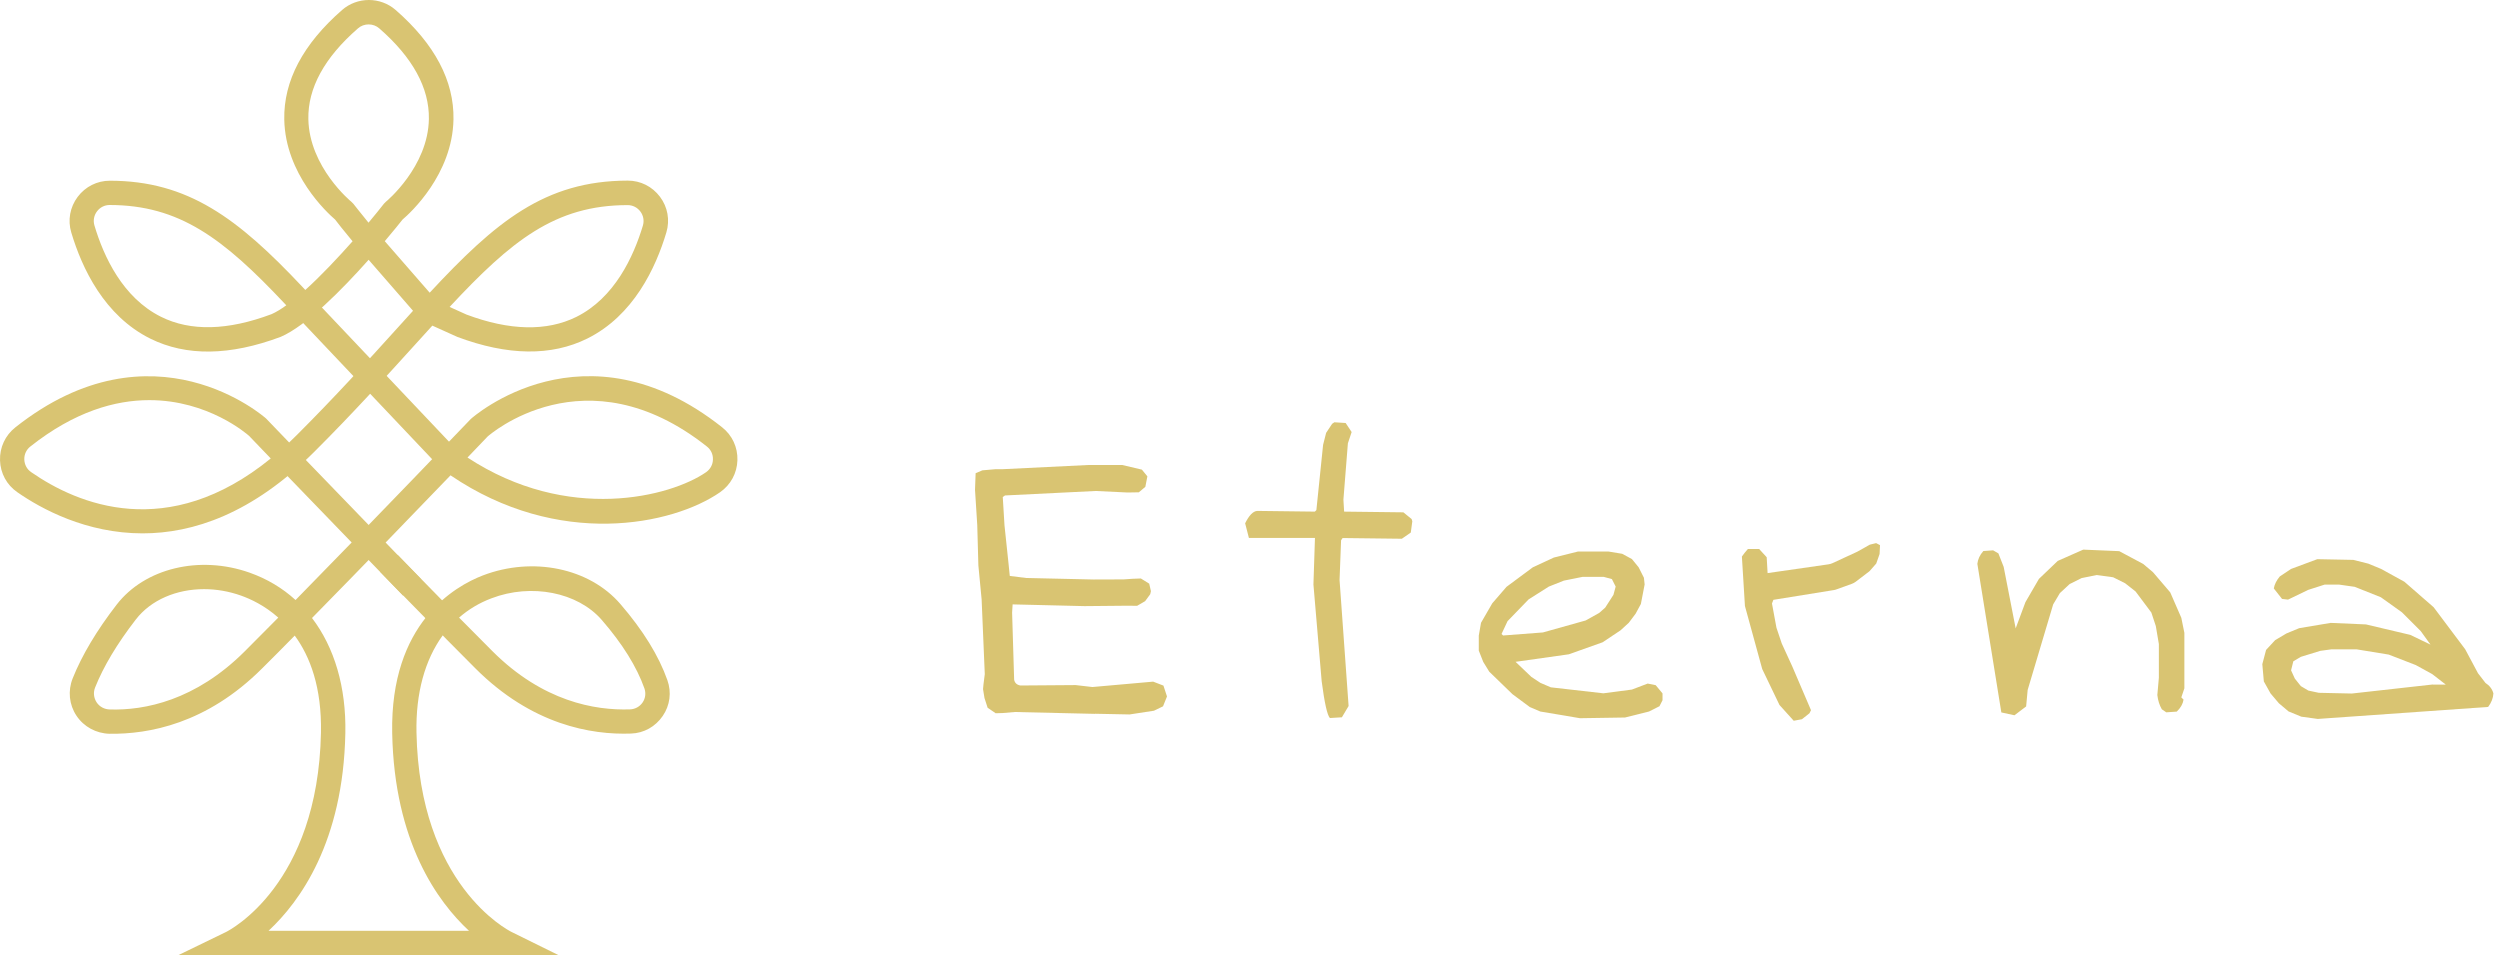 <svg width="246" height="94" viewBox="0 0 246 94" fill="none" xmlns="http://www.w3.org/2000/svg">
<path d="M30.482 28.999L28.747 30.643L43.305 46.012L45.04 44.369L30.482 28.999Z" fill="#D9C472"/>
<path d="M14.032 52.483C8.492 52.483 4.072 50.082 1.702 48.432C0.662 47.712 0.042 46.572 0.002 45.302C-0.038 44.032 0.512 42.842 1.512 42.052C15.062 31.322 26.072 41.082 26.182 41.182L28.452 43.542C28.712 43.302 28.972 43.042 29.232 42.782C33.022 38.992 36.142 35.553 38.902 32.502C39.502 31.843 40.082 31.203 40.642 30.582L36.272 25.562C33.682 28.473 30.162 32.052 27.632 33.142C22.622 35.022 18.322 35.072 14.792 33.322C10.262 31.073 8.062 26.392 7.012 22.872C6.652 21.663 6.882 20.392 7.642 19.372C8.402 18.363 9.552 17.782 10.812 17.782C18.492 17.792 23.392 21.462 29.762 28.233L30.042 28.532C31.592 27.132 33.252 25.363 34.692 23.742C33.812 22.683 33.182 21.883 32.972 21.602C32.202 20.942 28.072 17.152 27.972 11.752C27.902 7.963 29.812 4.343 33.662 0.983C35.162 -0.328 37.432 -0.328 38.932 0.983C42.782 4.343 44.692 7.963 44.622 11.752C44.522 17.163 40.372 20.962 39.612 21.602C39.392 21.883 38.752 22.683 37.862 23.733L42.282 28.802C48.742 21.852 53.602 17.782 61.772 17.772C63.032 17.772 64.182 18.352 64.942 19.363C65.702 20.372 65.932 21.652 65.572 22.863C64.522 26.383 62.322 31.062 57.792 33.312C54.262 35.062 49.962 35.012 45.002 33.152L42.542 32.042C41.942 32.702 41.312 33.392 40.672 34.102C37.892 37.163 34.752 40.642 30.922 44.462C24.822 50.562 18.982 52.483 14.032 52.483ZM14.692 39.373C11.352 39.373 7.352 40.482 2.992 43.932C2.592 44.242 2.372 44.722 2.392 45.222C2.412 45.722 2.652 46.182 3.072 46.462C7.642 49.633 16.502 53.362 26.642 45.112L24.502 42.883C24.292 42.703 20.482 39.373 14.692 39.373ZM44.242 30.203L45.902 30.953C50.142 32.542 53.802 32.623 56.712 31.183C60.472 29.312 62.342 25.262 63.262 22.192C63.402 21.712 63.312 21.212 63.012 20.812C62.712 20.413 62.262 20.183 61.762 20.183C54.612 20.183 50.302 23.703 44.242 30.203ZM10.792 20.172C10.292 20.172 9.842 20.402 9.542 20.802C9.242 21.202 9.152 21.712 9.292 22.183C10.202 25.253 12.082 29.302 15.842 31.172C18.752 32.622 22.412 32.532 26.722 30.912C27.152 30.722 27.652 30.422 28.172 30.042L28.002 29.863C21.962 23.442 17.642 20.182 10.792 20.172ZM36.272 2.402C35.892 2.402 35.512 2.532 35.212 2.802C31.922 5.672 30.282 8.672 30.342 11.723C30.432 16.442 34.532 19.823 34.572 19.852L34.772 20.052C34.782 20.062 35.352 20.802 36.262 21.912C36.882 21.172 37.402 20.532 37.782 20.042L37.972 19.852C38.012 19.823 42.132 16.413 42.202 11.703C42.252 8.662 40.612 5.662 37.332 2.802C37.032 2.532 36.652 2.402 36.272 2.402Z" fill="#D9C472"/>
<path d="M39.662 58.612C37.442 56.322 28.712 47.292 26.932 45.443L28.662 43.782C30.442 45.633 39.172 54.663 41.392 56.953L39.662 58.612Z" fill="#D9C472"/>
<path d="M43.072 62.062C41.242 60.203 39.302 58.222 37.402 56.263L39.122 54.593C41.022 56.542 42.952 58.523 44.782 60.383L43.072 62.062Z" fill="#D9C472"/>
<path d="M49.792 93.993H17.532L22.232 91.713C22.592 91.532 31.282 87.073 31.582 72.103C31.672 67.642 30.512 64.602 29.002 62.542C27.882 63.682 26.802 64.772 25.792 65.772C20.332 71.232 14.622 72.252 10.782 72.203C9.462 72.172 8.242 71.512 7.522 70.422C6.802 69.342 6.662 67.972 7.152 66.752C8.052 64.493 9.512 62.042 11.482 59.492C14.252 55.913 19.622 54.612 24.542 56.343C26.272 56.953 27.792 57.862 29.082 59.042C37.002 50.972 46.212 41.343 46.322 41.233C46.492 41.072 57.502 31.312 71.052 42.042C72.052 42.832 72.602 44.012 72.562 45.292C72.522 46.562 71.902 47.702 70.862 48.432C66.172 51.682 54.952 53.992 44.332 46.772C40.882 50.352 35.552 55.882 30.702 60.812C32.902 63.702 34.072 67.602 33.982 72.142C33.772 82.862 29.502 88.733 26.422 91.593H46.152C43.072 88.743 38.802 82.872 38.592 72.142C38.382 61.302 44.762 57.682 47.512 56.623C52.422 54.742 57.992 55.892 61.042 59.432C63.262 62.002 64.822 64.522 65.672 66.932C66.092 68.122 65.932 69.403 65.212 70.453C64.492 71.502 63.362 72.142 62.092 72.182C58.182 72.322 52.332 71.332 46.762 65.752C46.242 65.233 44.892 63.873 43.912 62.883L43.562 62.522C41.812 64.932 40.902 68.203 40.982 72.082C41.272 87.052 49.962 91.513 50.332 91.703L54.932 93.972L49.792 93.993ZM45.172 60.772L45.612 61.212C46.582 62.193 47.932 63.562 48.452 64.073C53.412 69.032 58.552 69.922 62.002 69.802C62.502 69.782 62.952 69.532 63.232 69.123C63.512 68.713 63.572 68.213 63.412 67.743C62.662 65.623 61.252 63.352 59.222 61.012C56.852 58.272 52.282 57.373 48.362 58.873C47.162 59.322 46.092 59.972 45.172 60.772ZM20.082 57.972C17.362 57.972 14.852 59.032 13.362 60.962C11.522 63.343 10.182 65.582 9.362 67.642C9.162 68.132 9.222 68.662 9.502 69.103C9.792 69.543 10.272 69.802 10.822 69.812C14.212 69.912 19.232 68.942 24.092 64.082C25.122 63.053 26.222 61.942 27.382 60.772C26.032 59.572 24.652 58.943 23.732 58.612C22.522 58.182 21.282 57.972 20.082 57.972ZM46.002 45.022C55.892 51.512 66.002 48.873 69.482 46.462C69.892 46.172 70.142 45.722 70.152 45.222C70.172 44.712 69.952 44.242 69.552 43.932C57.572 34.452 48.072 42.873 47.982 42.953C47.972 42.972 47.232 43.742 46.002 45.022Z" fill="#D9C472"/>
<path d="M96.592 58.983L96.902 66.332L96.772 67.362L96.732 67.812L96.872 68.683L97.182 69.642L97.972 70.183L98.682 70.162L99.852 70.062L107.752 70.243V70.233L111.152 70.302L113.552 69.933L114.442 69.503L114.832 68.532L114.482 67.463L113.472 67.073L107.492 67.603L105.842 67.412L100.402 67.453C100.062 67.392 99.852 67.203 99.792 66.883L99.592 60.282L99.642 59.472L106.722 59.642L110.922 59.602L111.892 59.612L112.682 59.153L113.182 58.472L113.252 58.172L113.082 57.432L112.262 56.922L111.442 56.953L110.562 57.013L107.602 57.023L100.962 56.873L99.362 56.672L99.252 55.583L98.842 51.693L98.672 48.903L98.892 48.753L107.812 48.312L110.952 48.462L112.062 48.443L112.702 47.903L112.902 46.873L112.362 46.212L110.422 45.753H107.152L98.592 46.172H97.922L96.662 46.282L96.002 46.562L95.942 48.203L96.162 51.672L96.272 55.642L96.592 58.983Z" fill="#D9C472"/>
<path d="M137.942 53.013L132.112 52.943L131.962 53.163L131.812 57.072L132.702 69.472L132.042 70.582L130.862 70.653C130.602 70.382 130.332 69.172 130.052 67.032L129.242 57.513L129.392 52.932H122.892L122.522 51.493C122.902 50.723 123.292 50.312 123.702 50.273L129.382 50.343L129.532 50.193L130.192 43.773L130.492 42.593L131.082 41.703L131.302 41.553L132.412 41.623L133.002 42.513L132.632 43.623L132.192 49.163L132.262 50.343L138.092 50.413L138.902 51.072L138.972 51.292L138.822 52.403L137.942 53.013Z" fill="#D9C472"/>
<path d="M162.132 67.263L160.582 67.853L157.772 68.222L152.602 67.633L151.572 67.192L150.682 66.603L149.132 65.123L154.372 64.383L157.692 63.203L159.462 62.023L160.272 61.282L160.942 60.392L161.462 59.432L161.832 57.513L161.762 56.852L161.242 55.822L160.582 55.013L159.622 54.493L158.292 54.273H155.262L152.902 54.862L150.832 55.822L148.242 57.743L146.842 59.362L145.732 61.282L145.512 62.542V64.022L145.952 65.133L146.542 66.093L148.832 68.312L150.532 69.573L151.562 70.013L155.472 70.672L159.902 70.603L162.262 70.013L163.292 69.493L163.592 68.903V68.233L162.922 67.422L162.132 67.263ZM147.902 62.532L147.752 62.383L148.342 61.123L150.412 58.983L152.402 57.722L153.882 57.133L155.732 56.763H157.802L158.612 56.983L158.982 57.722L158.762 58.532L157.952 59.792L157.362 60.312L156.032 61.053L151.822 62.233L147.902 62.532Z" fill="#D9C472"/>
<path d="M213.552 58.292L211.852 56.303L210.892 55.493L208.532 54.233L204.992 54.083L202.482 55.193L200.632 56.962L199.302 59.253L198.342 61.833L197.162 55.782L196.642 54.453L196.122 54.153L195.162 54.222C194.812 54.612 194.622 55.032 194.572 55.483L196.932 70.103L198.222 70.383L199.372 69.513L199.522 67.892L202.032 59.472L202.692 58.362L203.652 57.472L204.832 56.883L206.312 56.583L207.932 56.803L209.112 57.392L210.142 58.203L211.692 60.273L212.132 61.602L212.432 63.373V66.692L212.282 68.392C212.342 68.922 212.492 69.392 212.722 69.793L213.162 70.093L214.192 70.022C214.572 69.662 214.792 69.272 214.862 68.843L214.642 68.623L214.942 67.733V62.273L214.642 60.792L213.552 58.292Z" fill="#D9C472"/>
<path d="M244.572 67.203L243.832 66.243L242.572 63.883L239.472 59.753L236.592 57.243L234.302 55.983L233.042 55.462L231.562 55.093L228.022 55.023L225.442 55.983L224.332 56.722C224.012 57.102 223.812 57.502 223.742 57.903L224.552 58.932L225.142 59.003L227.132 58.042L228.752 57.523H230.152L231.702 57.743L234.282 58.773L236.352 60.253L238.202 62.102L239.162 63.432L237.172 62.472L232.812 61.443L229.342 61.292L226.242 61.812L224.982 62.333L223.872 62.993L222.982 63.953L222.612 65.353L222.762 67.052L223.422 68.233L224.232 69.192L225.192 70.003L226.452 70.522L228.072 70.743L244.832 69.562C245.152 69.142 245.322 68.703 245.352 68.233C245.232 67.793 244.962 67.453 244.572 67.203ZM239.392 67.353L231.422 68.243L228.172 68.172L227.142 67.953L226.402 67.513L225.812 66.772L225.442 65.963L225.662 65.073L226.402 64.633L228.322 64.043L229.432 63.892H231.872L235.052 64.412L237.712 65.442L239.332 66.332L240.662 67.362H239.392V67.353Z" fill="#D9C472"/>
<path d="M183.992 53.593L182.782 54.273C182.752 54.292 182.722 54.303 182.682 54.322L180.322 55.413C180.192 55.472 180.052 55.513 179.912 55.532L173.932 56.392L173.842 54.833L173.102 54.023H171.992C171.772 54.273 171.572 54.513 171.402 54.763L171.702 59.633L173.402 65.832L175.102 69.373L176.502 70.922L177.312 70.772L178.052 70.183L178.202 69.883L176.362 65.582L175.322 63.312L174.802 61.763L174.362 59.383L174.502 59.023L180.452 58.062C180.542 58.053 180.632 58.023 180.712 57.993L182.212 57.453C182.352 57.403 182.482 57.333 182.602 57.243L183.952 56.212L184.622 55.453L184.952 54.513L184.992 53.642L184.612 53.443L183.992 53.593Z" fill="#D9C472"/>
</svg>

